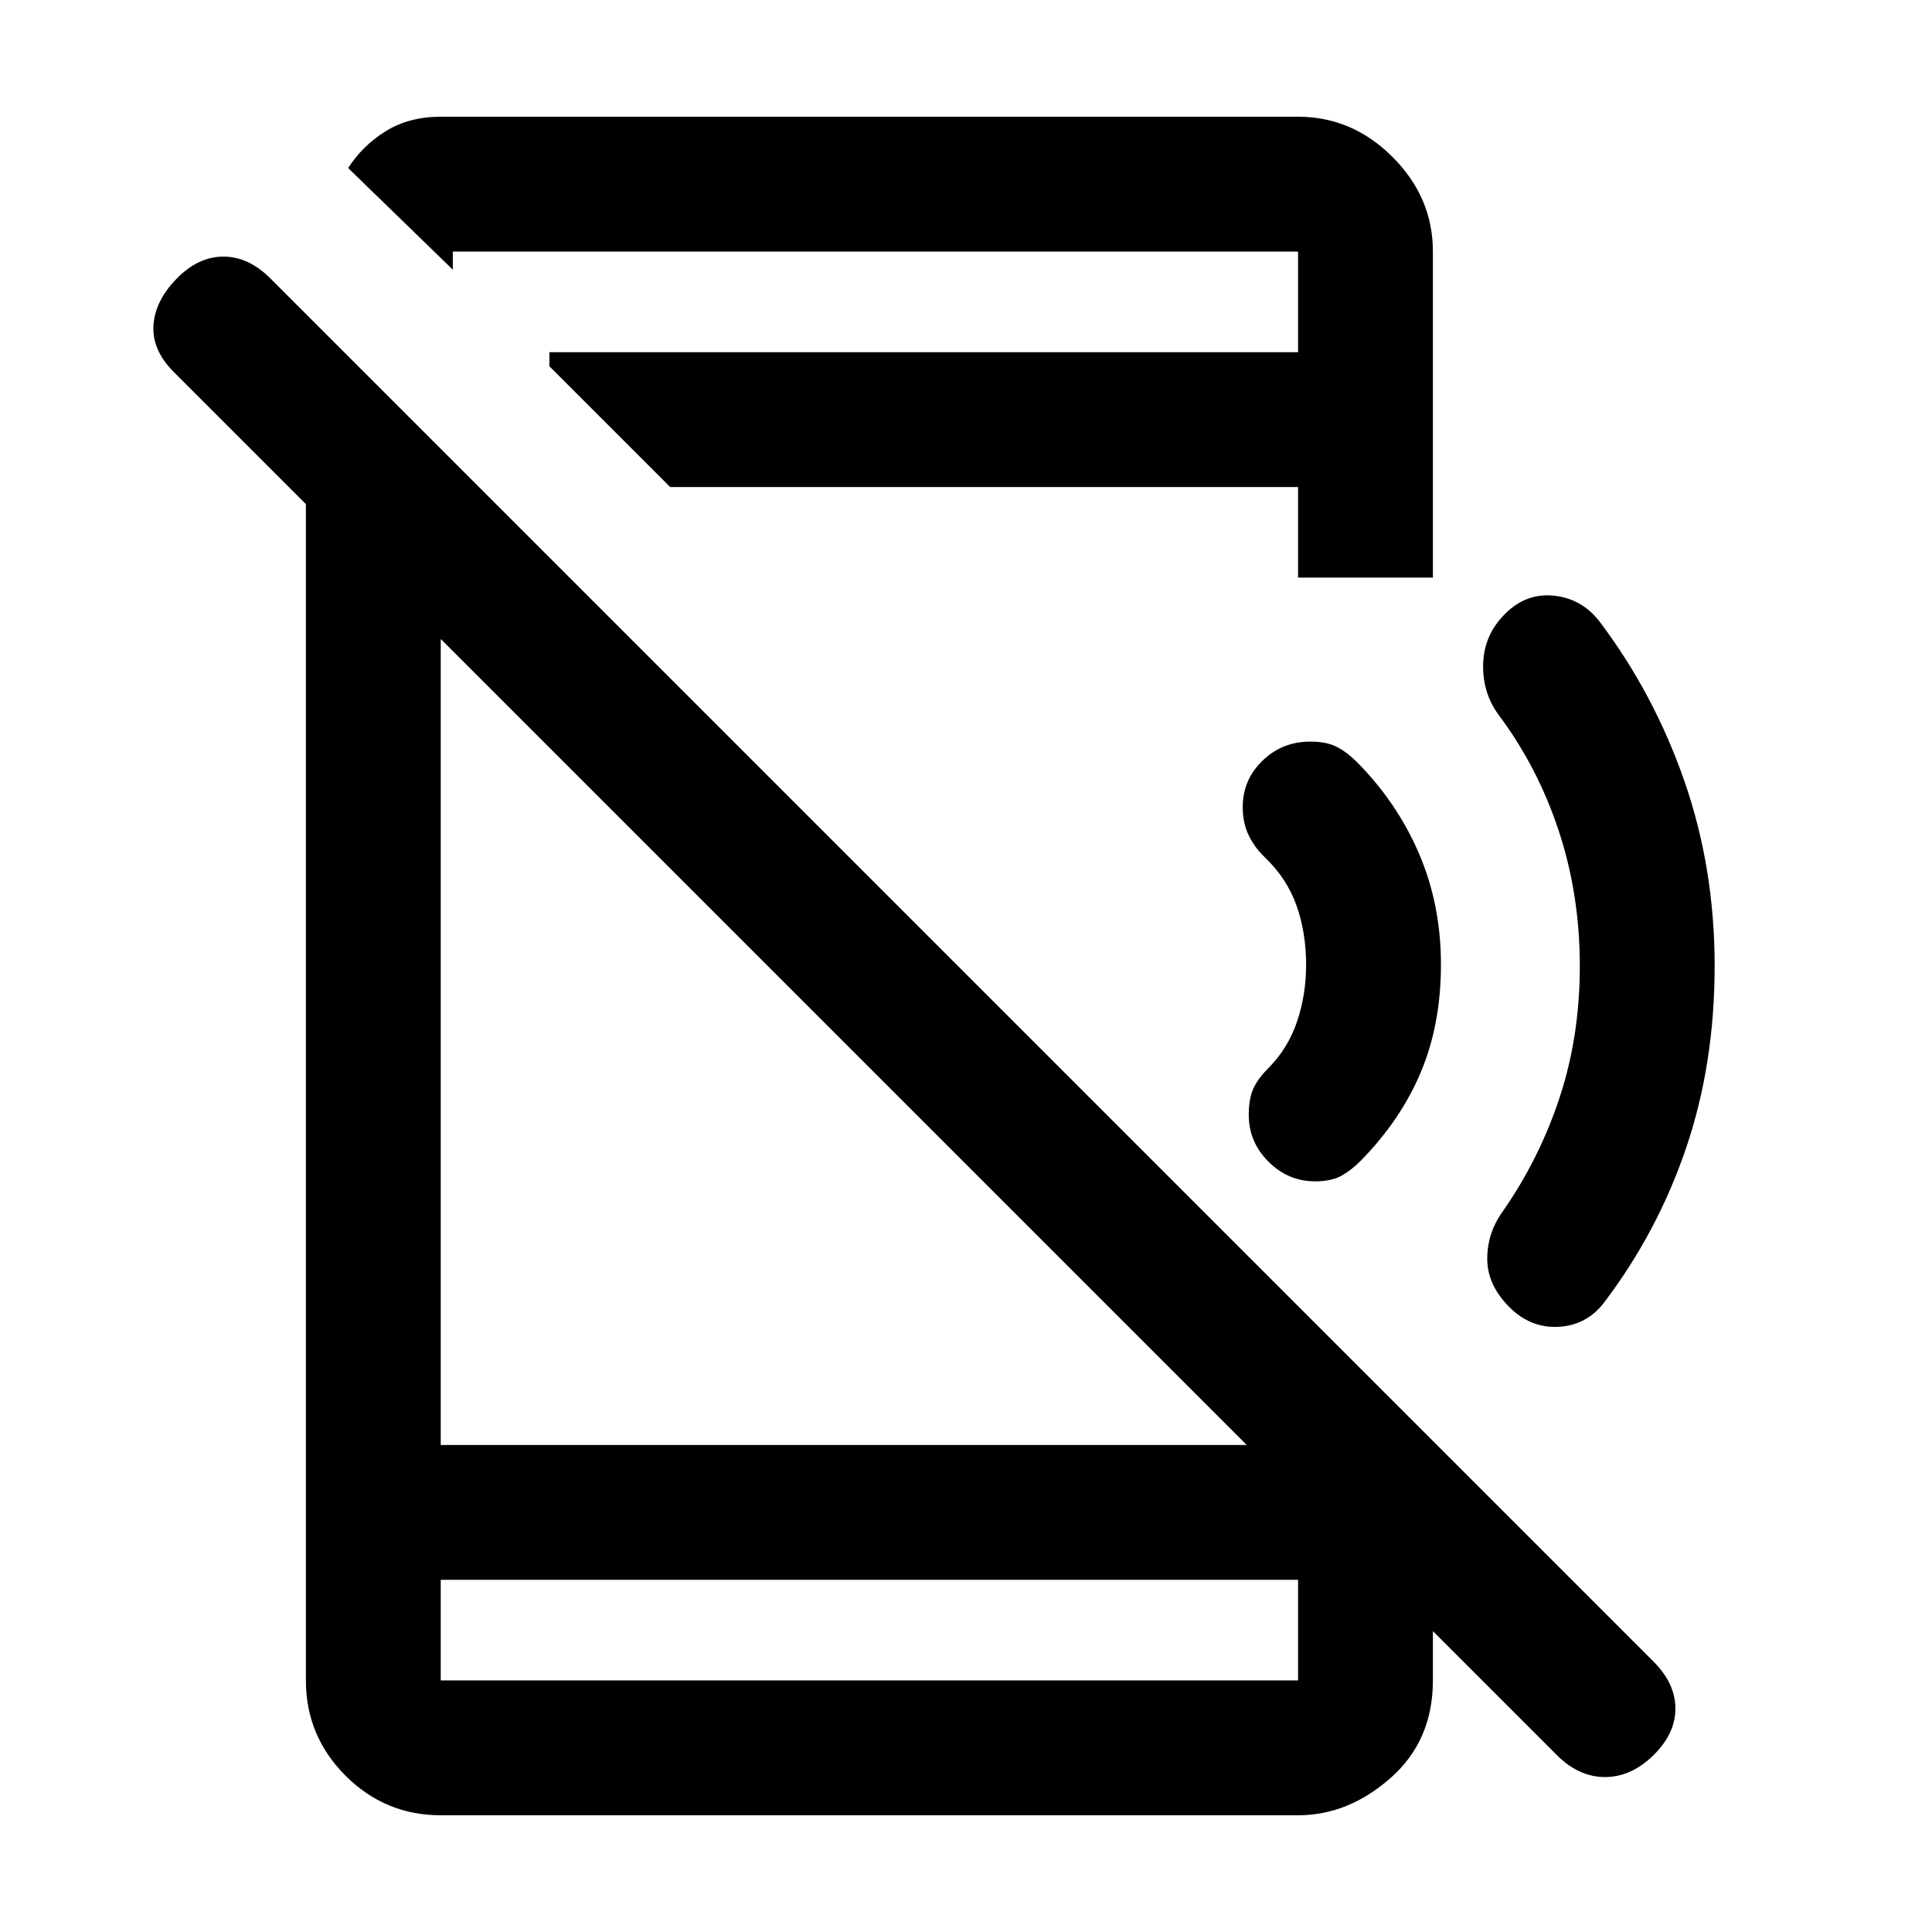 <svg xmlns="http://www.w3.org/2000/svg" height="20" viewBox="0 96 960 960" width="20"><path d="M773.631 968.131 86.369 280.869Q75.5 270 76.25 257.75t11.5-23.25q10.75-11 23.25-11t23.369 10.869l687.262 687.262Q832.5 932.5 832.5 945t-11 23.25q-11 10.75-24 10.75t-23.869-10.869ZM152 302l67 68v444h447.5l45.5 60v57q0 29.938-21.031 48.469Q669.938 998 645 998H219q-27.637 0-47.319-19.681Q152 958.638 152 931V302Zm67 579v50h426v-50H219Zm54-603v-7h372v-50H225v9l-52-50.5q7-11 18.578-18.25T219 154h426q26.938 0 46.969 20.031Q712 194.062 712 221v162h-67v-45H333l-60-60Zm-54 603v50-50Zm633-305q0 48.764-14.241 90.611-14.242 41.846-40.945 76.944-8.643 11.02-22.478 11.733Q760.5 756 750 745.5q-11-11-11-24.021t8-23.979q18-25.892 28-56.264 10-30.372 10-65.236 0-35.5-10.5-67.25t-30-57.75q-8-11.042-7.521-25.376.479-14.335 11.021-24.756Q758.5 390.5 772.25 392t22.5 12.75q27.024 35.786 42.137 79.136Q852 527.236 852 576ZM645 221v50-50Zm71 354.25q0 29.75-10 53.5t-29.593 43.75q-4.907 5-9.907 7.75t-13 2.75q-13.427 0-23.213-9.787Q620.5 663.427 620.5 650q0-8 2.25-13t7.25-10q10-10 14.5-23.409 4.5-13.409 4.5-28.091 0-16-4.75-29.5t-16.062-24.312q-4.688-4.45-7.688-10.569-3-6.119-3-14.119 0-13.476 9.805-22.988Q637.11 464.5 651 464.5q8 0 13 2.5t10.093 7.5q20.067 20.195 30.987 45.598Q716 545.5 716 575.25Z"/></svg>